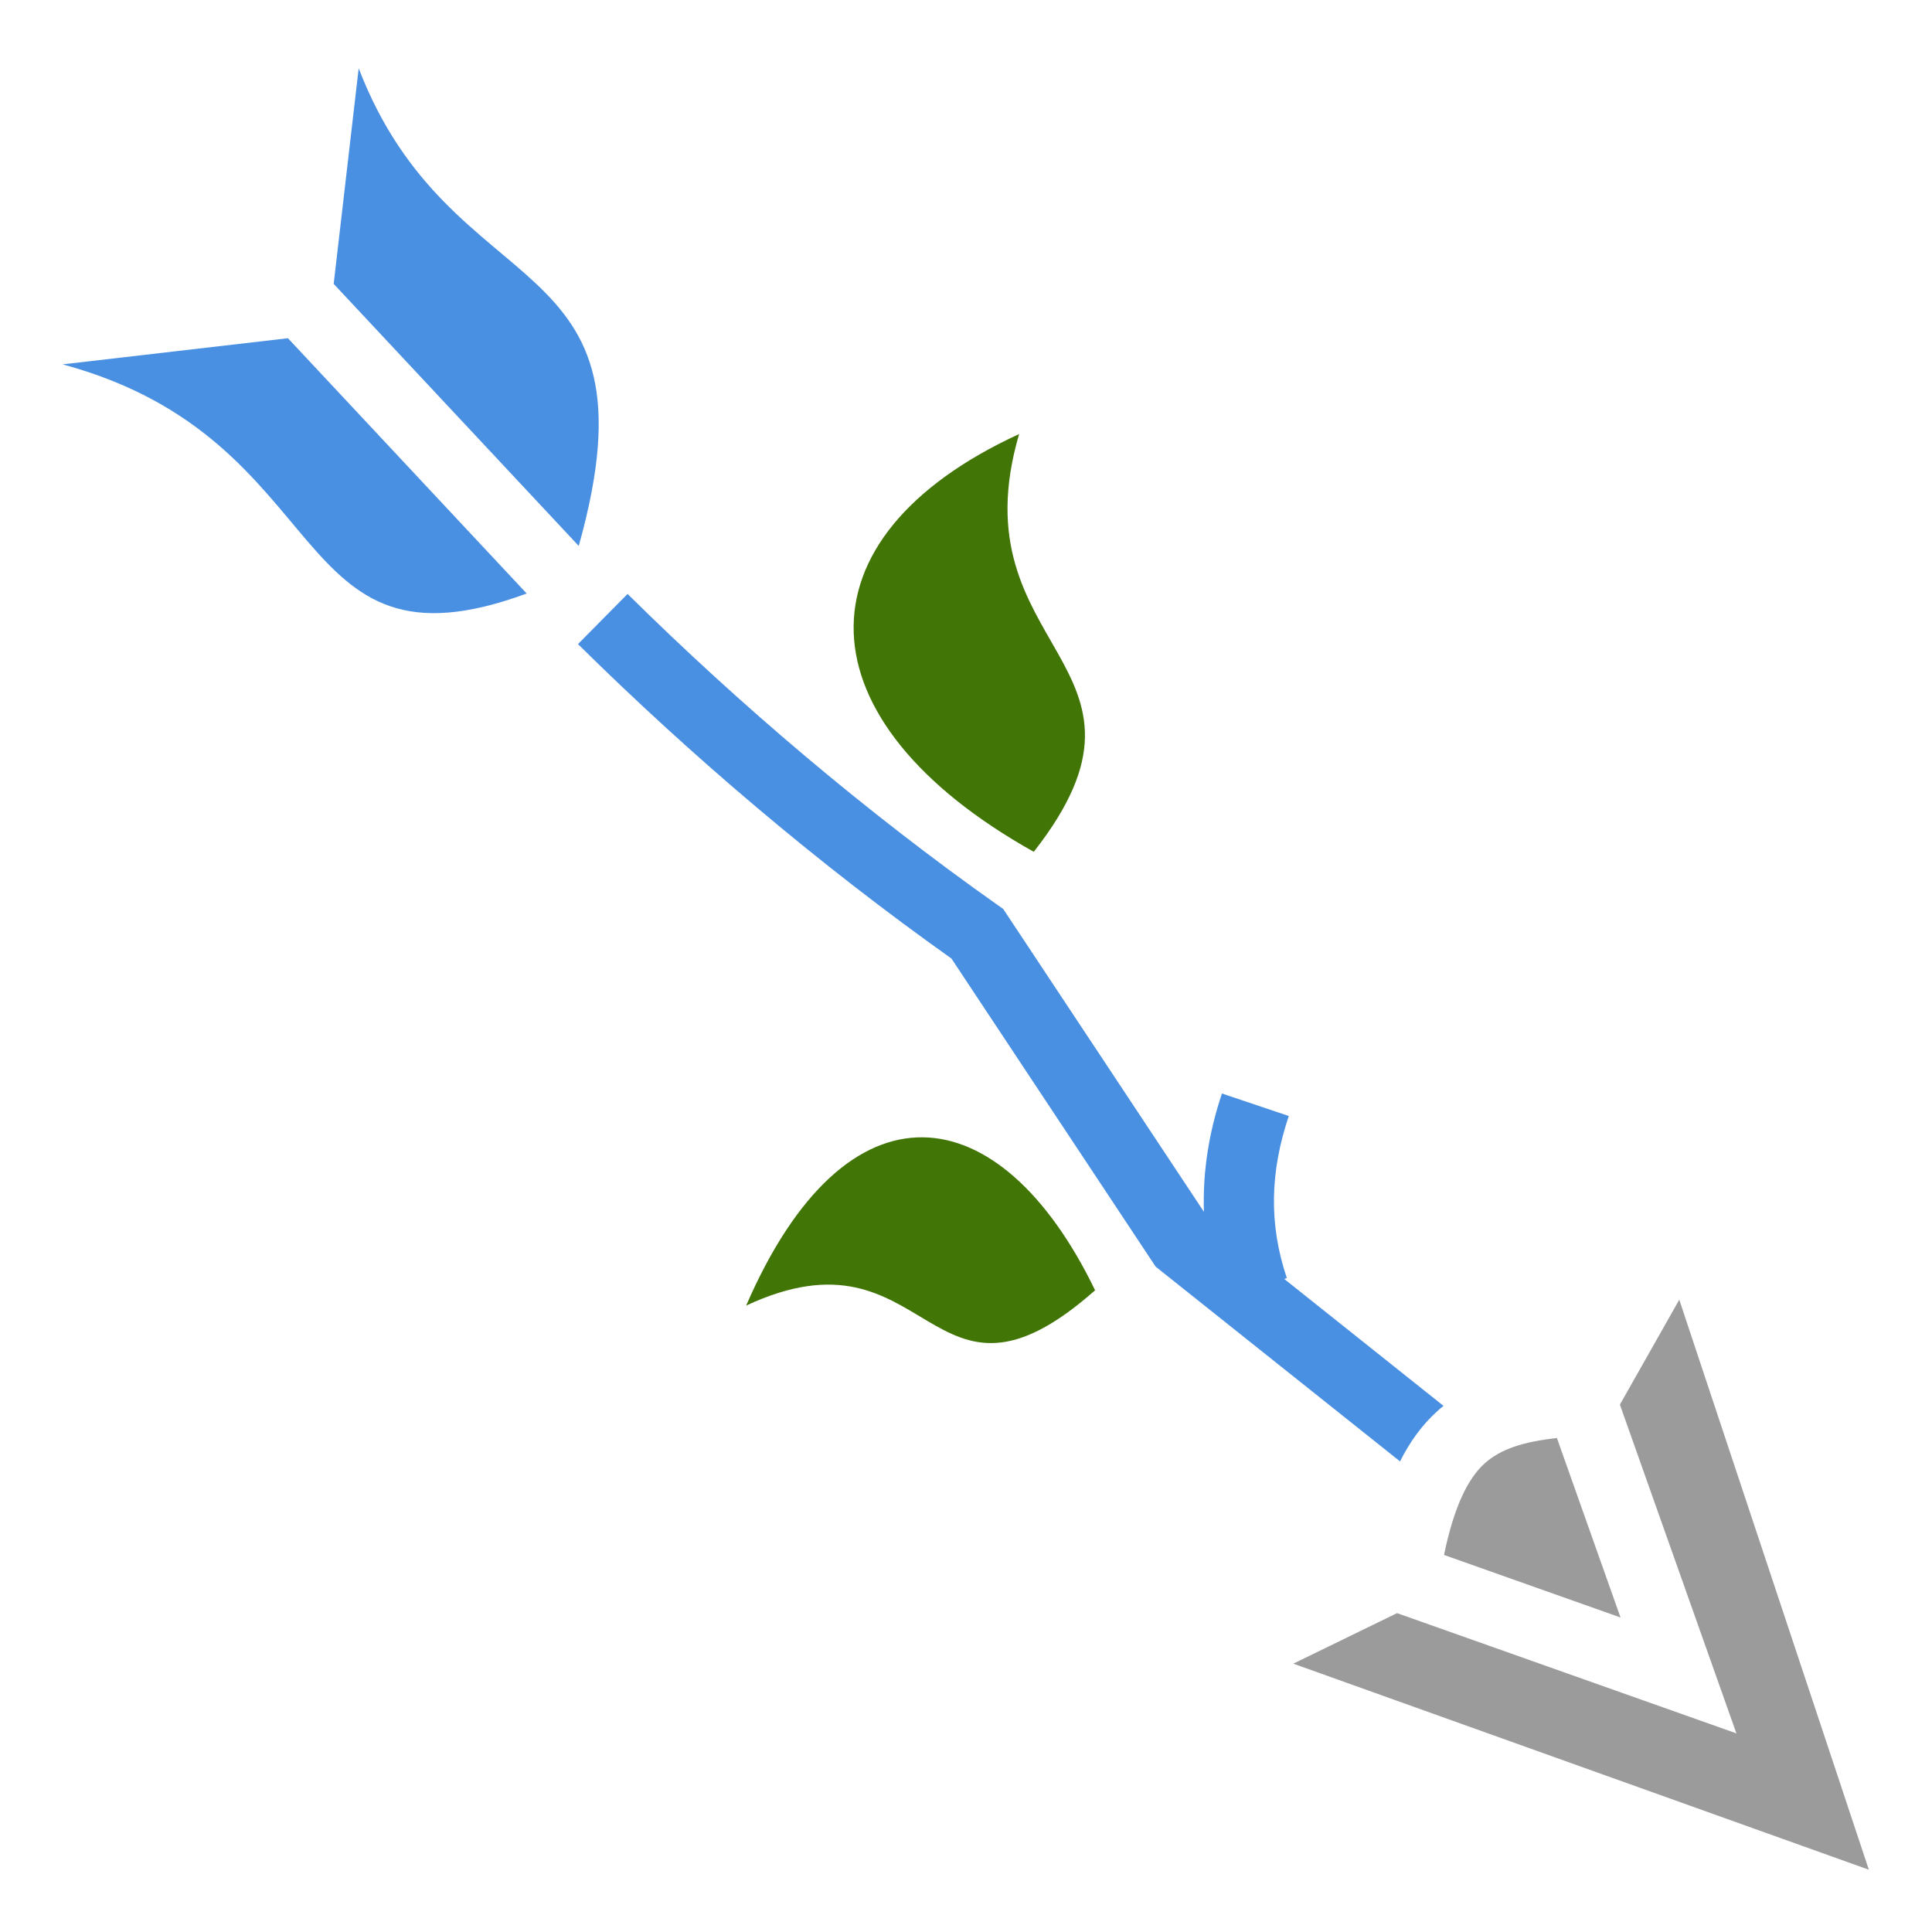 <svg style="height: 512px; width: 512px;" xmlns="http://www.w3.org/2000/svg" viewBox="0 0 512 512"><g class="" style="touch-action: none;" transform="translate(0,0)"><g><path d="M95.053 18.096L95.055 18.1L95.055 18.096L95.053 18.096Z" class="" fill="#9b9b9b" fill-opacity="1"></path><path d="M95.055 18.1L88.43 75.234L153.373 144.678C176.103 63.718 119.757 82.338 95.055 18.1Z" class="selected" fill="#4a90e2" fill-opacity="1"></path><path d="M76.307 89.633L16.594 96.557C90.099 116.437 74.866 181.14 139.576 157.285L76.306 89.633Z" class="" fill="#4a90e2" fill-opacity="1"></path><path d="M270.082 115.023C210.189 142.583 211.776 190.951 273.959 225.738C313.174 175.678 253.169 172.598 270.081 115.023Z" class="" fill="#417505" fill-opacity="1"></path><path d="M166.312 157.398L153.172 170.688C183.38 200.548 216.939 229.036 252.154 254.035L306.262 335.68L371.025 387.285C373.682 381.971 376.939 377.529 380.975 373.905C381.491 373.44 382.02 373.005 382.553 372.575L340.333 338.932L341.025 338.699C336.192 324.349 336.595 310.439 341.541 295.753L323.831 289.788C320.371 300.06 318.698 310.588 319.051 321.141L265.861 240.885L264.431 239.875C229.586 215.272 196.255 186.995 166.311 157.395Z" class="" fill="#4a90e2" fill-opacity="1"></path><path d="M244.52 301.4C227.883 301.24 211.062 315.266 197.736 345.996C246.893 323.036 245.85 381.161 290.211 341.938C277.616 315.912 261.161 301.562 244.521 301.4Z" class="" fill="#417505" fill-opacity="1"></path><path d="M445.027 344.43L429.29 372.238L460.167 459.363L370.235 427.496L342.741 440.889L495.265 495.495L445.025 344.429Z" class="" fill="#9b9b9b" fill-opacity="1"></path><path d="M412.601 381.098C403.635 382.065 397.646 384.046 393.461 387.808C389.084 391.738 385.359 399.116 382.679 412.078L429.454 428.652L412.601 381.098Z" class="" fill="#9b9b9b" fill-opacity="1"></path></g></g></svg>